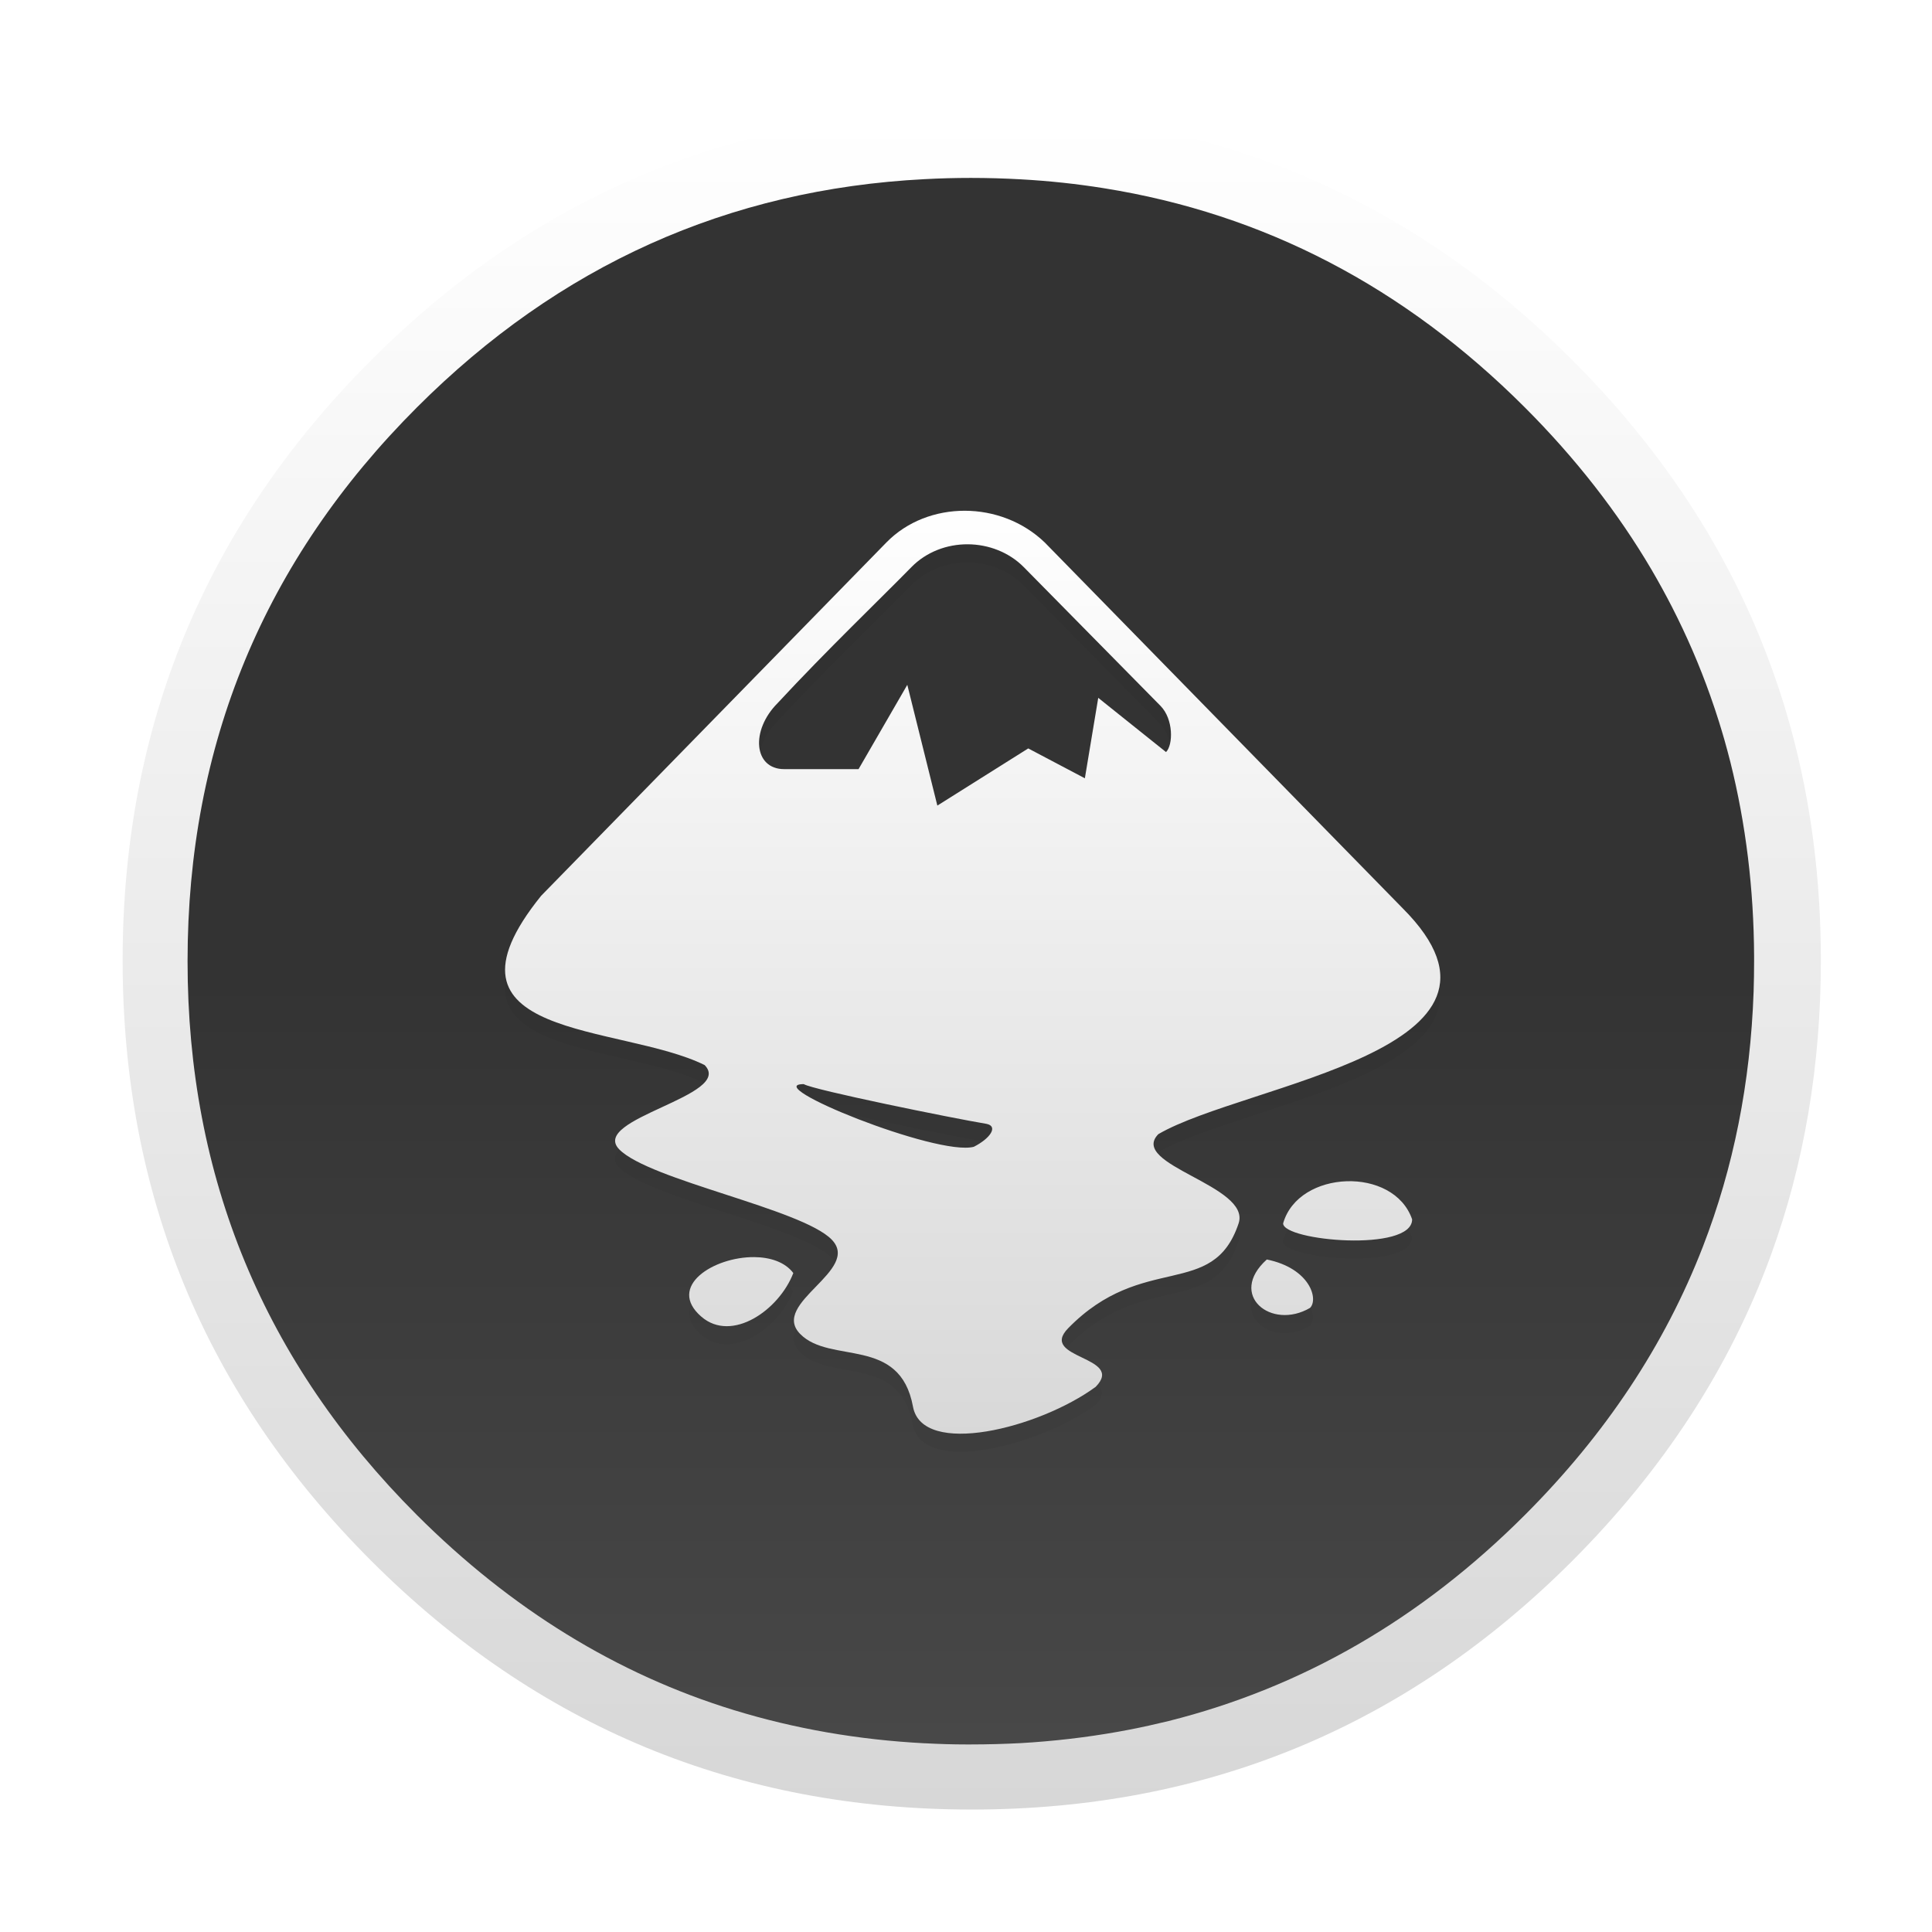 <?xml version="1.0" encoding="UTF-8" standalone="no"?>
<!-- Generator: flash2svg, http://dissentgraphics.com/tools/flash2svg -->

<svg
   xmlns:dc="http://purl.org/dc/elements/1.1/"
   xmlns:cc="http://creativecommons.org/ns#"
   xmlns:rdf="http://www.w3.org/1999/02/22-rdf-syntax-ns#"
   xmlns:svg="http://www.w3.org/2000/svg"
   xmlns="http://www.w3.org/2000/svg"
   xmlns:xlink="http://www.w3.org/1999/xlink"
   xmlns:sodipodi="http://sodipodi.sourceforge.net/DTD/sodipodi-0.dtd"
   xmlns:inkscape="http://www.inkscape.org/namespaces/inkscape"
   id="Sketch"
   image-rendering="optimizeSpeed"
   version="1.1"
   style="background-color:#ffffff"
   x="0px"
   y="0px"
   width="1024px"
   height="1024px"
   viewBox="0 0 1024 1024"
   enable-background="new 0 0 1024 1024"
   sodipodi:docname="inkscape.svg"
   inkscape:version="0.92.2 2405546, 2018-03-11">
  <sodipodi:namedview
     pagecolor="#ffffff"
     bordercolor="#666666"
     borderopacity="1"
     objecttolerance="10"
     gridtolerance="10"
     guidetolerance="10"
     inkscape:pageopacity="0"
     inkscape:pageshadow="2"
     inkscape:window-width="1366"
     inkscape:window-height="745"
     id="namedview26"
     showgrid="true"
     inkscape:zoom="0.55175781"
     inkscape:cx="239.2354"
     inkscape:cy="512"
     inkscape:window-x="0"
     inkscape:window-y="23"
     inkscape:window-maximized="1"
     inkscape:current-layer="Sketch"
     inkscape:pagecheckerboard="true">
    <inkscape:grid
       type="xygrid"
       id="grid835" />
  </sodipodi:namedview>
  <defs
     transform="matrix(1 0 0 1 0 0) "
     id="defs2">
    <linearGradient
       id="linearGradient841"
       inkscape:collect="always">
      <stop
         id="stop837"
         offset="0"
         style="stop-color:#ffffff;stop-opacity:1" />
      <stop
         id="stop839"
         offset="1"
         style="stop-color:#d7d7d7;stop-opacity:1" />
    </linearGradient>
    <linearGradient
       inkscape:collect="always"
       id="linearGradient837">
      <stop
         style="stop-color:#ffffff;stop-opacity:1;"
         offset="0"
         id="stop833" />
      <stop
         style="stop-color:#d7d7d7;stop-opacity:1"
         offset="1"
         id="stop835" />
    </linearGradient>
    <linearGradient
       inkscape:collect="always"
       xlink:href="#linearGradient841"
       id="linearGradient839"
       x1="540"
       y1="4"
       x2="540"
       y2="1024"
       gradientUnits="userSpaceOnUse" />
    <linearGradient
       gradientTransform="matrix(3.108,0,0,3.108,206.515,204.665)"
       inkscape:collect="always"
       xlink:href="#linearGradient837"
       id="linearGradient6211"
       x1="101.528"
       y1="18.888"
       x2="101.528"
       y2="183.551"
       gradientUnits="userSpaceOnUse" />
    <linearGradient
       id="linearGradient4829">
      <stop
         style="stop-color:#f4fbfc;stop-opacity:1;"
         offset="0"
         id="stop4831" />
      <stop
         style="stop-color:#d6d6d6;stop-opacity:1;"
         offset="1"
         id="stop4833" />
    </linearGradient>
    <filter
       inkscape:collect="always"
       style="color-interpolation-filters:sRGB"
       id="filter866"
       x="-0.036"
       width="1.072"
       y="-0.036"
       height="1.072">
      <feGaussianBlur
         inkscape:collect="always"
         stdDeviation="7.629"
         id="feGaussianBlur868" />
    </filter>
    <linearGradient
       gradientTransform="matrix(0.996,0,0,0.996,2,1.9)"
       inkscape:collect="always"
       xlink:href="#linearGradient855"
       id="linearGradient857"
       x1="540.11"
       y1="2.008"
       x2="540.11"
       y2="1026.008"
       gradientUnits="userSpaceOnUse" />
    <linearGradient
       inkscape:collect="always"
       id="linearGradient855">
      <stop
         style="stop-color:#333333;stop-opacity:1"
         offset="0"
         id="stop851" />
      <stop
         id="stop4553"
         offset="0.508"
         style="stop-color:#333333;stop-opacity:1" />
      <stop
         style="stop-color:#4a4a4a;stop-opacity:1"
         offset="1"
         id="stop853" />
    </linearGradient>
  </defs>
  <g
     id="shadow"
     transform="matrix(0.879,0,0,0.879,65,59)">
    <g
       id="shape">
      <path
         id="path"
         d="m 986.739,315.986 q -9.329,-22.617 -21.044,-44.312 c -4.393,-8.19 -9.058,-16.325 -13.993,-24.298 C 930.495,212.99 904.624,180.502 874.088,149.966 774.129,50.007 653.397,0 512,0 370.603,0 249.925,50.007 149.966,149.966 50.007,249.925 0,370.603 0,512 0,653.397 50.007,774.129 149.966,874.088 249.925,974.047 370.603,1024 512,1024 653.397,1024 774.129,974.047 874.088,874.088 929.139,818.983 969.058,757.586 993.79,689.953 1013.912,634.793 1024,575.512 1024,512 c 0,-48.705 -5.912,-94.969 -17.79,-138.793 -1.356,-4.936 -2.766,-9.871 -4.231,-14.753 -4.447,-14.427 -9.546,-28.583 -15.241,-42.468 z"
         style="fill:url(#linearGradient839);fill-opacity:1;stroke-width:1.085"
         inkscape:connector-curvature="0" />
    </g>
  </g>
  <g
     id="Symbole.__202"
     transform="matrix(0.883,0,0,0.883,62.419,57.391)">
    <g
       id="shape2">
      <path
         id="path1-3"
         d="m 967.962,392.418 c -1.096,-4.333 -2.341,-8.965 -3.636,-13.547 -0.996,-3.387 -1.992,-6.823 -3.138,-10.459 -1.594,-5.13 -3.387,-10.459 -5.279,-15.788 -6.425,-18.179 -14.095,-35.909 -23.06,-53.44 -3.785,-7.371 -7.919,-14.892 -12.252,-22.312 -20.221,-34.365 -45.621,-66.937 -76.052,-97.368 -72.316,-72.316 -156.536,-116.194 -252.659,-131.534 -16.187,-2.59 -32.672,-4.383 -49.854,-5.329 -9.662,-0.548 -19.772,-0.847 -29.982,-0.847 -9.313,0 -18.527,0.249 -27.791,0.747 C 366.372,48.617 264.82,94.288 179.604,179.503 Q 41.894,317.213 41.894,511.95 c 0,129.841 45.92,240.706 137.71,332.496 56.479,56.429 120.079,95.525 190.354,117.091 36.606,11.206 74.508,17.78 114.302,19.872 0.149,0 0.249,0 0.398,0 8.467,0.448 16.535,0.697 24.404,0.697 1.195,0 2.092,0 2.988,0 10.26,0 20.42,-0.299 29.982,-0.797 2.49,-0.149 4.731,-0.299 6.923,-0.448 20.121,-1.444 39.744,-4.034 58.471,-7.67 7.919,-1.544 15.738,-3.287 23.309,-5.13 80.484,-20.221 151.556,-61.359 213.812,-123.615 48.41,-48.41 84.07,-102.1 106.931,-161.168 18.378,-47.464 28.538,-98.414 30.431,-152.9 0.199,-6.026 0.299,-12.202 0.299,-18.428 0,-0.647 0,-1.345 0,-1.992 0,-0.349 0,-0.647 0,-0.996 -0.199,-40.491 -4.931,-79.189 -14.244,-116.543 z"
         style="fill:url(#linearGradient857);fill-opacity:1;stroke:none;stroke-width:0.996;stroke-opacity:1"
         inkscape:connector-curvature="0" />
    </g>
  </g>
  <path
     style="opacity:0.2;fill:#000000;fill-opacity:1;stroke-width:3.21;filter:url(#filter866)"
     id="path852"
     d="m 509.854,281.885 c -15.833,-0.032 -31.572,5.725 -42.935,17.354 L 277.927,492.647 c -63.868,79.093 43.469,69.91 89.481,92.691 16.505,16.871 -63.252,29.26 -46.747,46.145 16.505,16.871 99.732,32.484 116.265,49.355 16.505,16.871 -33.759,34.791 -17.254,51.662 16.505,16.871 54.646,0.877 61.794,39.825 5.094,27.832 68.861,11.961 100.014,-10.834 16.505,-16.885 -31.552,-15.23 -15.047,-32.101 41.045,-41.974 79.25,-15.322 93.293,-57.38 6.937,-20.783 -60.471,-31.982 -43.938,-48.853 47.489,-27.734 211.602,-45.806 133.72,-123.688 L 553.592,299.24 c -11.981,-11.503 -27.904,-17.323 -43.737,-17.354 z m 1.605,18.358 c 11.304,0.06 22.584,4.322 30.696,12.539 l 74.835,75.938 C 624.082,395.967 623.968,409.962 620,414 l -37.116,-29.693 -7.323,44.038 -30.997,-16.351 -49.756,31.298 -16.452,-66.107 -26.684,46.145 H 410.944 c -16.632,0 -18.623,-21.102 -3.511,-36.214 26.397,-28.494 56.667,-57.504 73.129,-74.333 8.274,-8.457 19.593,-12.599 30.897,-12.539 z m -89.782,295.527 c 5.051,3.138 81.442,18.673 100.114,21.768 6.473,1.365 1.899,8.037 -7.022,12.539 -20.121,5.347 -117.716,-34.308 -93.092,-34.308 z m 297.132,53.167 c -15.372,0.529 -30.53,8.347 -34.709,23.072 0,9.596 70.622,15.945 70.622,-2.207 -5.037,-14.577 -20.54,-21.395 -35.913,-20.865 z m -324.217,41.53 c -22.159,-0.205 -48.105,16.047 -28.991,32.602 16.744,14.479 42.605,-3.669 50.358,-23.875 -4.563,-6.063 -12.696,-8.647 -21.367,-8.727 z m 280.58,1.304 c -21.585,19.362 2.399,38.992 23.674,26.483 4.742,-4.812 -0.106,-21.671 -23.674,-26.483 z"
     inkscape:connector-curvature="0"
     transform="matrix(0.968,0,0,0.968,17.752,7.474)" />
  <path
     inkscape:connector-curvature="0"
     d="m 511.384,270.709 c -15.33,-0.031 -30.568,5.543 -41.569,16.802 L 286.836,474.765 c -61.836,76.576 42.086,67.686 86.634,89.742 15.98,16.334 -61.239,28.329 -45.259,44.677 15.98,16.334 96.558,31.45 112.566,47.785 15.98,16.334 -32.685,33.684 -16.705,50.018 15.98,16.334 52.907,0.849 59.828,38.558 4.932,26.947 66.67,11.58 96.832,-10.489 15.98,-16.348 -30.549,-14.745 -14.568,-31.079 39.739,-40.638 76.729,-14.835 90.325,-55.554 6.716,-20.121 -58.547,-30.965 -42.54,-47.299 45.978,-26.851 204.87,-44.348 129.465,-119.753 L 553.73,287.511 c -11.6,-11.137 -27.016,-16.772 -42.346,-16.802 z m 1.554,17.774 c 10.945,0.058 21.866,4.184 29.72,12.14 l 72.454,73.522 c 6.866,7.016 6.755,20.565 2.914,24.475 l -35.936,-28.748 -7.09,42.637 -30.011,-15.831 -48.173,30.302 -15.928,-64.004 -25.835,44.677 h -39.432 c -16.103,0 -18.031,-20.43 -3.399,-35.061 25.557,-27.587 54.864,-55.675 70.803,-71.968 8.01,-8.188 18.969,-12.198 29.914,-12.14 z m -86.925,286.125 c 4.891,3.038 78.851,18.079 96.929,21.076 6.267,1.321 1.839,7.781 -6.799,12.14 -19.481,5.177 -113.971,-33.216 -90.13,-33.216 z m 287.679,51.475 c -14.883,0.513 -29.559,8.082 -33.605,22.338 0,9.291 68.375,15.437 68.375,-2.137 -4.877,-14.114 -19.887,-20.714 -34.77,-20.202 z m -313.902,40.209 c -21.454,-0.199 -46.575,15.536 -28.069,31.565 16.212,14.018 41.249,-3.552 48.756,-23.115 -4.418,-5.87 -12.292,-8.372 -20.687,-8.45 z m 271.653,1.263 c -20.898,18.746 2.323,37.752 22.921,25.641 4.591,-4.659 -0.102,-20.981 -22.921,-25.641 z"
     id="path5650"
     style="fill:url(#linearGradient6211);fill-opacity:1;stroke-width:3.108" />
</svg>
